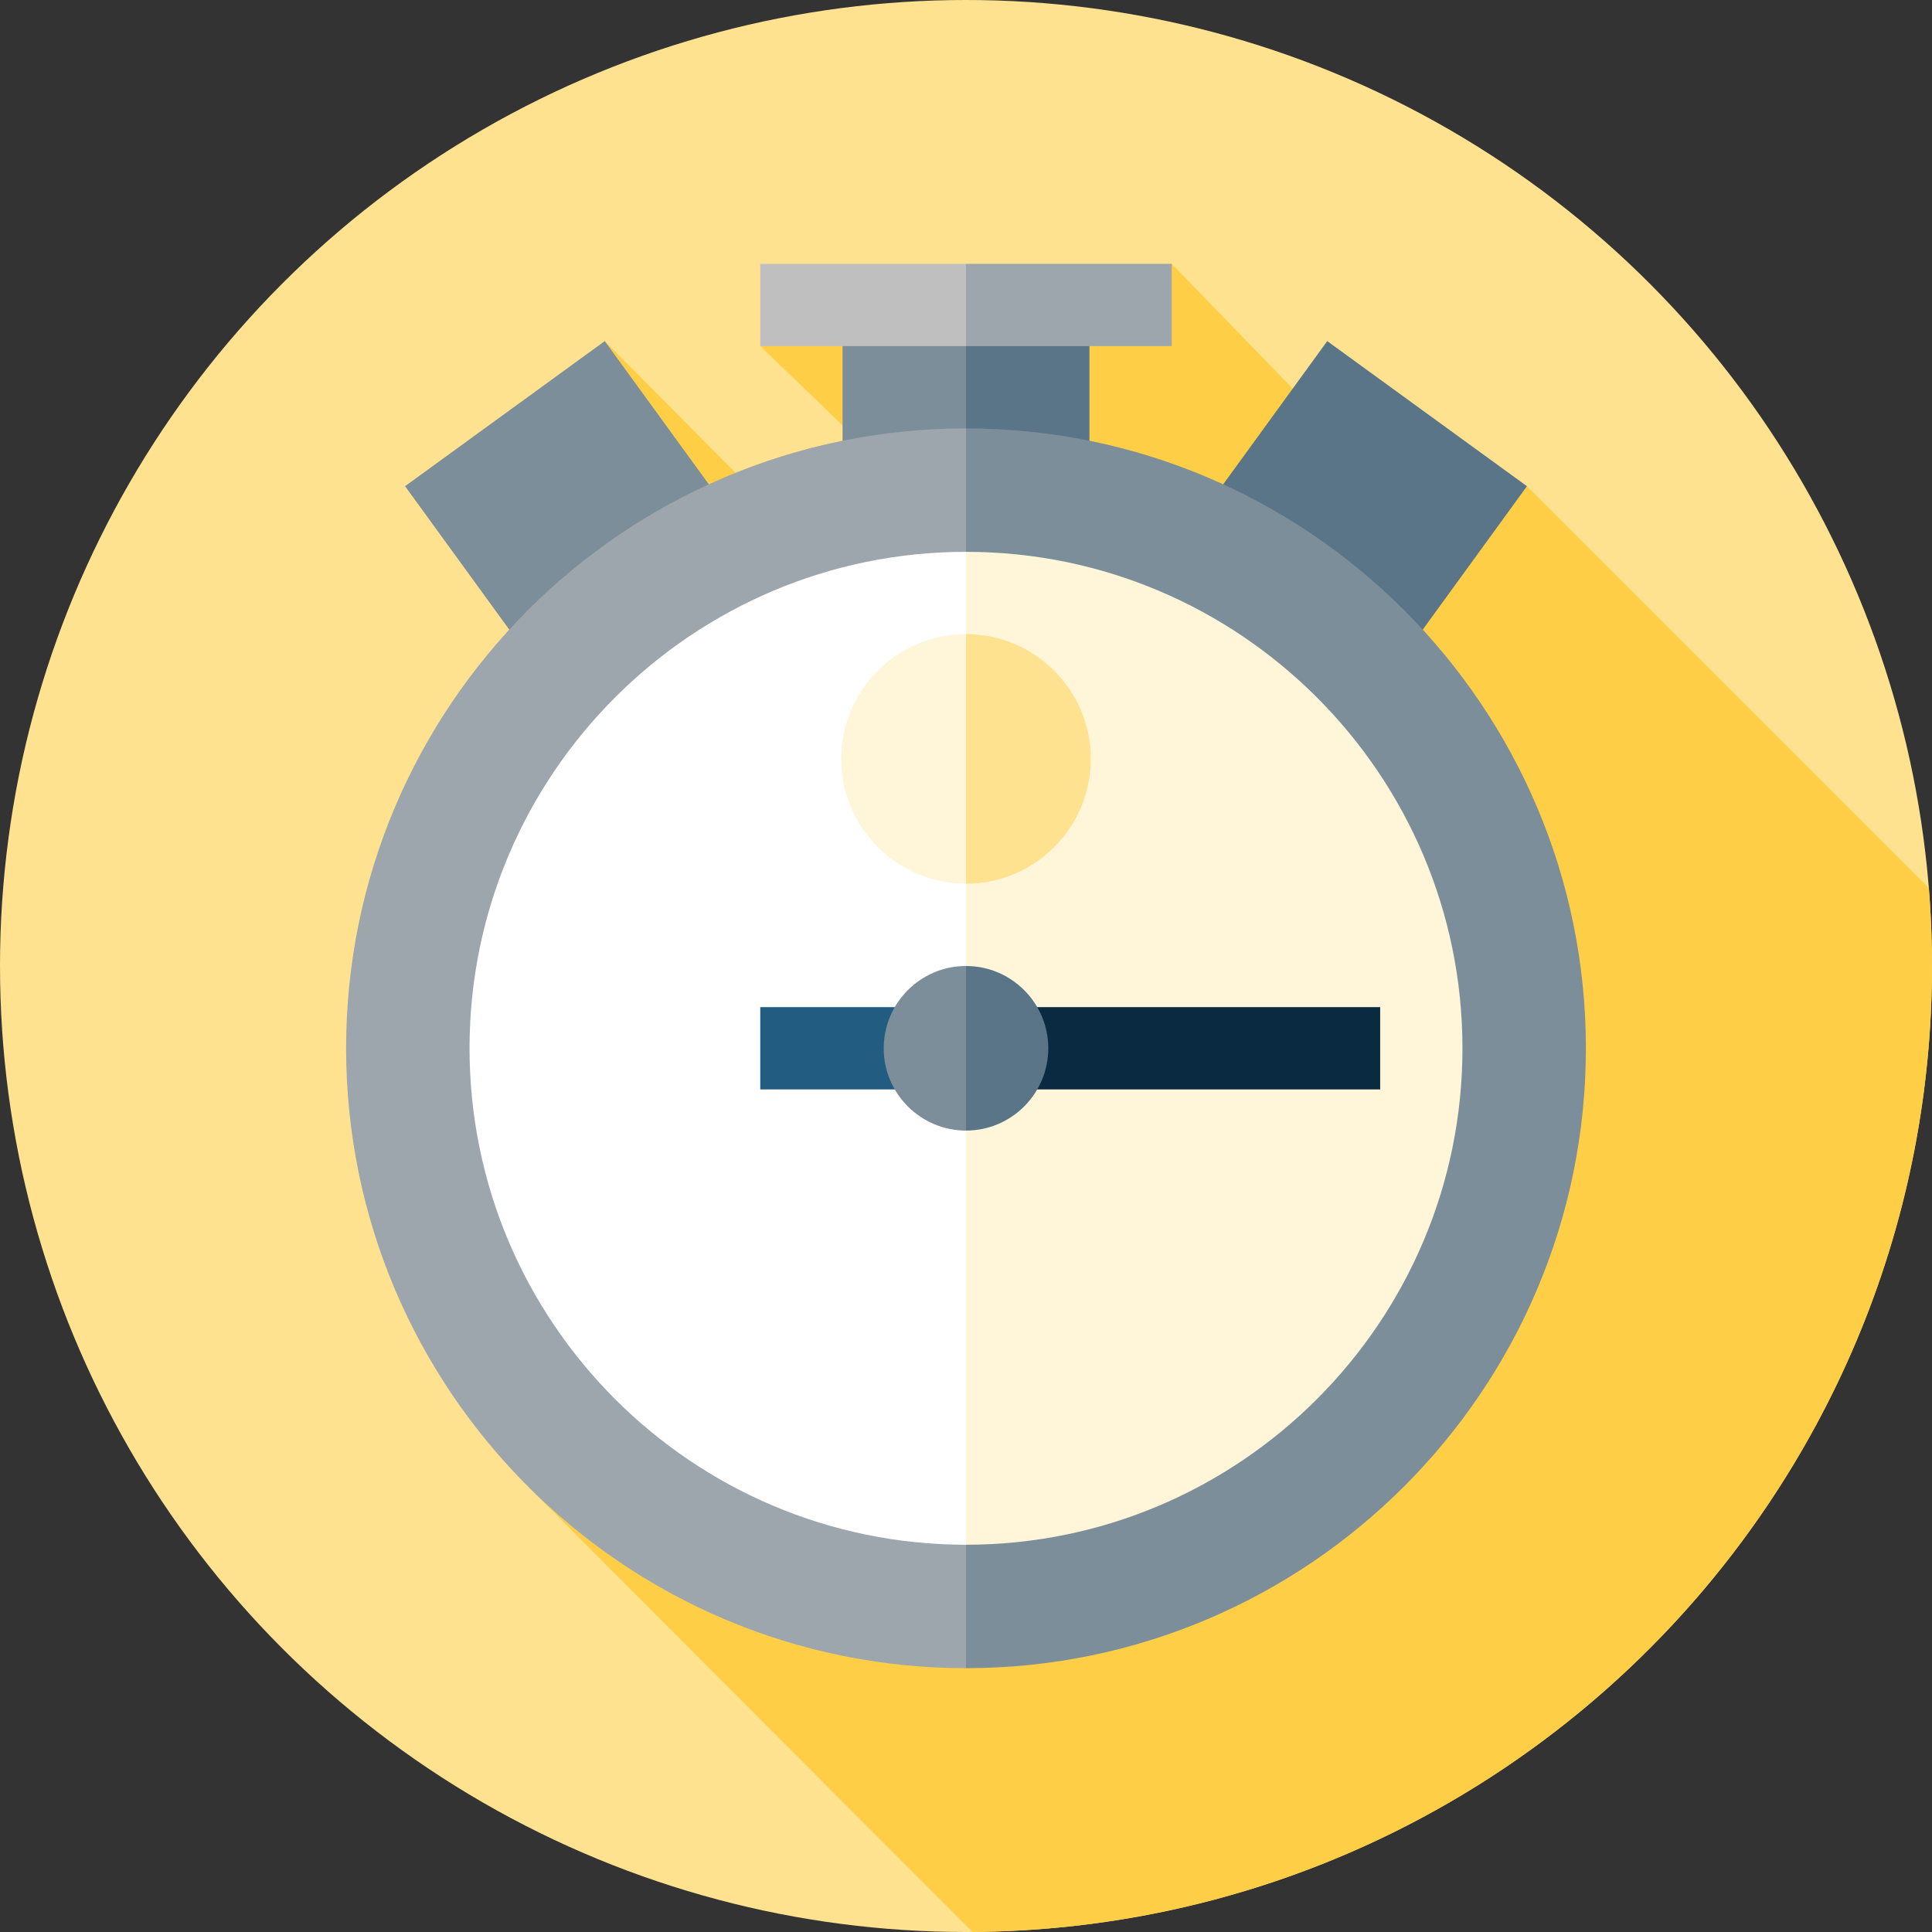 <?xml version="1.0" encoding="iso-8859-1"?>
<!-- Generator: Adobe Illustrator 19.0.0, SVG Export Plug-In . SVG Version: 6.00 Build 0)  -->
<svg version="1.1" id="Capa_1" xmlns="http://www.w3.org/2000/svg" xmlns:xlink="http://www.w3.org/1999/xlink" x="0px" y="0px"
	 viewBox="0 0 512 512" style="enable-background:new 0 0 512 512;" xml:space="preserve">
<rect x="0" y="0" width="512" height="512" fill="#333333" stroke="none"/>
<circle style="fill:#FFE290;" cx="256" cy="256" r="256"/>
<path style="fill:#FFCE47;" d="M512,256c0-6.95-0.287-13.832-0.83-20.642L404.658,128.846l-62.024-25.93h-0.117l-32-33
	L201.483,91.723l21.807,21v4.082c-9.795,1.987-19.269,4.863-28.351,8.513l-34.671-34.924L140.4,394.407
	c0,0,74.213,74.485,117.338,117.571C398.321,511.041,512,396.804,512,256z"/>
<rect x="245.1" y="80.82" style="fill:#5A7587;" width="43.613" height="43.613"/>
<g>
	<rect x="223.29" y="80.82" style="fill:#7C8E99;" width="32.71" height="43.613"/>
	<path style="fill:#7C8E99;" d="M146.707,183.027l-39.364-54.18l52.926-38.452l39.364,54.179L146.707,183.027z"/>
</g>
<path style="fill:#5A7587;" d="M365.293,183.027l-52.926-38.453l39.364-54.179l52.926,38.452L365.293,183.027z"/>
<path style="fill:#7C8E99;" d="M420.277,277.807c0-90.582-73.694-164.276-164.276-164.277l-93.196,164.277L256,442.083
	C346.582,442.083,420.277,368.389,420.277,277.807z"/>
<path style="fill:#9DA6AC;" d="M256,113.53c-90.582,0-164.277,73.694-164.277,164.277S165.418,442.083,256,442.083V113.53z"/>
<path style="fill:#FFF5D9;" d="M387.567,277.807c0-72.546-59.021-131.567-131.566-131.567l-74.639,131.567L256,409.373
	C328.546,409.373,387.567,350.353,387.567,277.807z"/>
<path style="fill:#FFFFFF;" d="M256,146.24c-72.546,0-131.567,59.021-131.567,131.567S183.454,409.373,256,409.373V146.24z"/>
<rect x="266.9" y="266.9" style="fill:#092A40;" width="98.86" height="21.807"/>
<rect x="201.48" y="266.9" style="fill:#235C81;" width="43.613" height="21.807"/>
<polygon style="fill:#9DA6AC;" points="310.517,69.917 256,69.917 245.097,80.82 256,91.723 310.517,91.723 "/>
<rect x="201.48" y="69.917" style="fill:#BFBFBF;" width="54.52" height="21.807"/>
<path style="fill:#5A7587;" d="M277.807,277.807c0-12.024-9.782-21.807-21.807-21.807l-12.371,21.807L256,299.613
	C268.024,299.613,277.807,289.831,277.807,277.807z"/>
<path style="fill:#7C8E99;" d="M256,256c-12.024,0-21.807,9.782-21.807,21.807c0,12.024,9.782,21.807,21.807,21.807V256z"/>
<path style="fill:#FFE290;" d="M289.073,201.12c0-18.237-14.837-33.073-33.073-33.073l-18.763,33.073L256,234.193
	C274.237,234.193,289.073,219.357,289.073,201.12z"/>
<path style="fill:#FFF5D9;" d="M256,168.047c-18.237,0-33.073,14.837-33.073,33.073s14.837,33.073,33.073,33.073V168.047z"/>
<g>
</g>
<g>
</g>
<g>
</g>
<g>
</g>
<g>
</g>
<g>
</g>
<g>
</g>
<g>
</g>
<g>
</g>
<g>
</g>
<g>
</g>
<g>
</g>
<g>
</g>
<g>
</g>
<g>
</g>
</svg>
